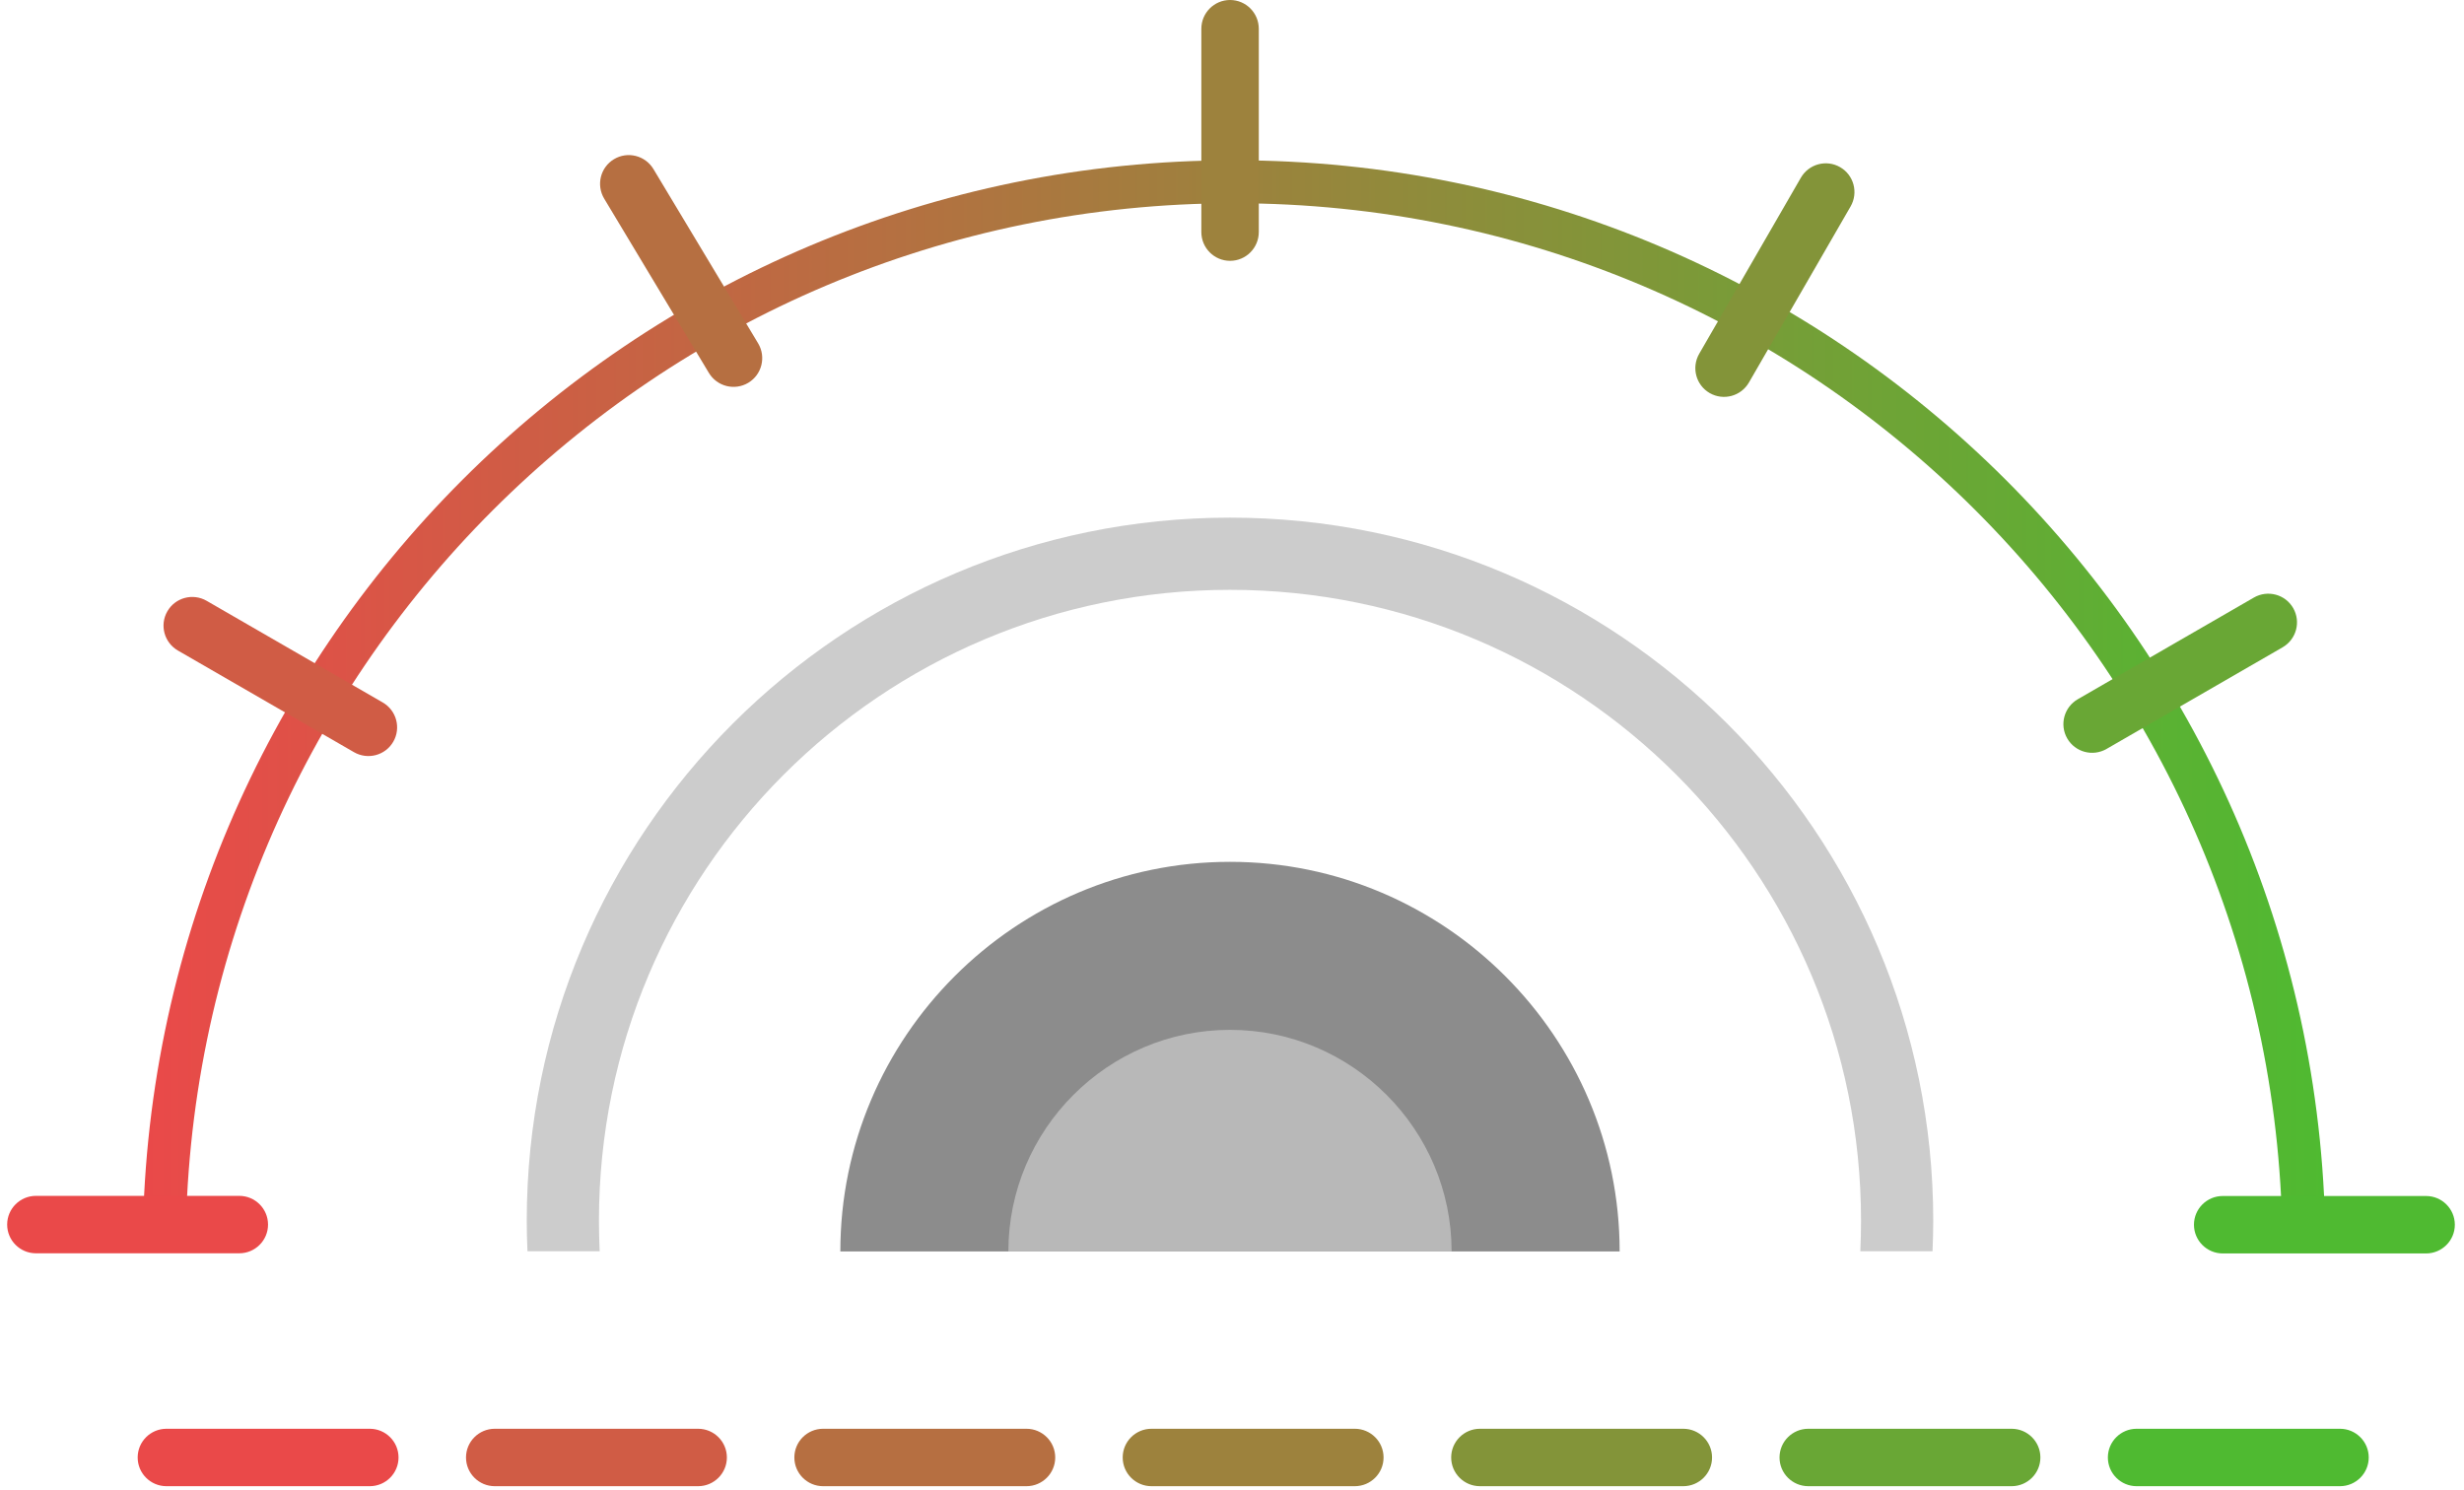 <svg width="172" height="104" viewBox="0 0 172 104" fill="none" xmlns="http://www.w3.org/2000/svg">
<g id="Group 38">
<g id="Group">
<path id="Vector" d="M25.81 99.75H11.62C10.51 99.75 9.61 100.648 9.61 101.755C9.61 102.862 10.51 103.76 11.62 103.76H25.81C26.92 103.76 27.82 102.862 27.82 101.755C27.82 100.648 26.92 99.75 25.81 99.75Z" fill="#EA4949"/>
<path id="Vector_2" d="M48.73 99.75H34.54C33.43 99.75 32.53 100.648 32.53 101.755C32.53 102.862 33.43 103.76 34.54 103.76H48.73C49.84 103.76 50.74 102.862 50.74 101.755C50.74 100.648 49.84 99.75 48.73 99.75Z" fill="#D05C45"/>
<path id="Vector_3" d="M71.65 99.75H57.46C56.35 99.75 55.45 100.648 55.45 101.755C55.45 102.862 56.35 103.76 57.46 103.76H71.65C72.76 103.76 73.66 102.862 73.66 101.755C73.66 100.648 72.76 99.75 71.65 99.75Z" fill="#B66F41"/>
<path id="Vector_4" d="M94.57 99.75H80.38C79.27 99.75 78.37 100.648 78.37 101.755C78.37 102.862 79.27 103.76 80.38 103.76H94.57C95.68 103.76 96.58 102.862 96.58 101.755C96.58 100.648 95.68 99.75 94.57 99.75Z" fill="#9D823D"/>
<path id="Vector_5" d="M117.5 99.75H103.31C102.2 99.75 101.3 100.648 101.3 101.755C101.3 102.862 102.2 103.76 103.31 103.76H117.5C118.61 103.76 119.51 102.862 119.51 101.755C119.51 100.648 118.61 99.75 117.5 99.75Z" fill="#839439"/>
<path id="Vector_6" d="M140.42 99.75H126.23C125.12 99.75 124.22 100.648 124.22 101.755C124.22 102.862 125.12 103.76 126.23 103.76H140.42C141.53 103.76 142.43 102.862 142.43 101.755C142.43 100.648 141.53 99.75 140.42 99.75Z" fill="#69A735"/>
<path id="Vector_7" d="M163.34 99.75H149.15C148.04 99.75 147.14 100.648 147.14 101.755C147.14 102.862 148.04 103.76 149.15 103.76H163.34C164.45 103.76 165.35 102.862 165.35 101.755C165.35 100.648 164.45 99.75 163.34 99.75Z" fill="#4FBA31"/>
</g>
<g id="Group_2">
<path id="Vector_8" d="M113.06 87.37C113.06 72.39 100.84 60.17 85.86 60.17C70.88 60.17 58.66 72.39 58.66 87.37H113.05H113.06Z" fill="#8C8C8C"/>
<path id="Vector_9" fill-rule="evenodd" clip-rule="evenodd" d="M85.86 36.14C99.42 36.14 111.69 41.64 120.57 50.52C129.45 59.4 134.95 71.68 134.95 85.23C134.95 85.94 134.93 86.66 134.9 87.36H129.86C129.89 86.65 129.91 85.94 129.91 85.23C129.91 73.06 124.98 62.05 117.01 54.08C109.04 46.11 98.02 41.18 85.86 41.18C73.7 41.18 62.68 46.11 54.71 54.08C46.74 62.05 41.81 73.07 41.81 85.23C41.81 85.94 41.83 86.66 41.86 87.36H36.82C36.79 86.65 36.77 85.94 36.77 85.23C36.77 71.67 42.27 59.4 51.15 50.52C60.03 41.64 72.31 36.14 85.86 36.14Z" fill="#CCCCCC"/>
<path id="Vector_10" d="M101.33 87.37C101.33 78.85 94.38 71.9 85.86 71.9C77.34 71.9 70.39 78.85 70.39 87.37H101.32H101.33Z" fill="#B8B8B8"/>
<path id="Vector_11" d="M160.83 87.37C160.83 46.12 127.39 12.69 86.15 12.69C44.91 12.69 11.46 46.12 11.46 87.37" stroke="url(#paint0_linear_91_404)" stroke-width="3" stroke-miterlimit="10"/>
<path id="Vector_12" d="M16.7 83.49H2.51C1.4 83.49 0.5 84.388 0.5 85.495C0.5 86.602 1.4 87.5 2.51 87.5H16.7C17.81 87.5 18.71 86.602 18.71 85.495C18.71 84.388 17.81 83.49 16.7 83.49Z" fill="#EA4949"/>
<path id="Vector_13" d="M155.16 87.51H169.35C170.46 87.51 171.36 86.612 171.36 85.505C171.36 84.398 170.46 83.5 169.35 83.5H155.16C154.05 83.5 153.15 84.398 153.15 85.505C153.15 86.612 154.05 87.51 155.16 87.51Z" fill="#4FBA31"/>
<path id="Vector_14" d="M147.048 52.288L159.336 45.193C160.298 44.638 160.628 43.41 160.075 42.451C159.521 41.492 158.293 41.165 157.331 41.72L145.043 48.815C144.081 49.37 143.751 50.597 144.304 51.556C144.858 52.515 146.086 52.843 147.048 52.288Z" fill="#69A735"/>
<path id="Vector_15" d="M122.086 26.703L129.181 14.414C129.736 13.452 129.409 12.224 128.45 11.671C127.491 11.117 126.264 11.447 125.709 12.409L118.614 24.698C118.058 25.659 118.386 26.887 119.345 27.441C120.304 27.994 121.531 27.664 122.086 26.703Z" fill="#839439"/>
<path id="Vector_16" d="M87.87 16.2V2.01C87.87 0.9 86.972 0 85.865 0C84.758 0 83.86 0.9 83.86 2.01V16.2C83.86 17.31 84.758 18.21 85.865 18.21C86.972 18.21 87.87 17.31 87.87 16.2Z" fill="#9D823D"/>
<path id="Vector_17" d="M52.92 23.969L45.614 11.804C45.042 10.853 43.809 10.543 42.86 11.114C41.91 11.684 41.604 12.917 42.176 13.869L49.482 26.033C50.054 26.985 51.287 27.294 52.236 26.724C53.185 26.154 53.491 24.92 52.92 23.969Z" fill="#B66F41"/>
<path id="Vector_18" d="M26.715 49.042L14.426 41.947C13.465 41.392 12.237 41.719 11.683 42.678C11.129 43.637 11.46 44.864 12.421 45.419L24.71 52.514C25.672 53.069 26.9 52.742 27.453 51.783C28.007 50.824 27.677 49.597 26.715 49.042Z" fill="#D05C45"/>
</g>
</g>
<defs>
<linearGradient id="paint0_linear_91_404" x1="9.96" y1="49.28" x2="162.33" y2="49.28" gradientUnits="userSpaceOnUse">
<stop stop-color="#EA4949"/>
<stop offset="1" stop-color="#4FBA31"/>
</linearGradient>
</defs>
</svg>
